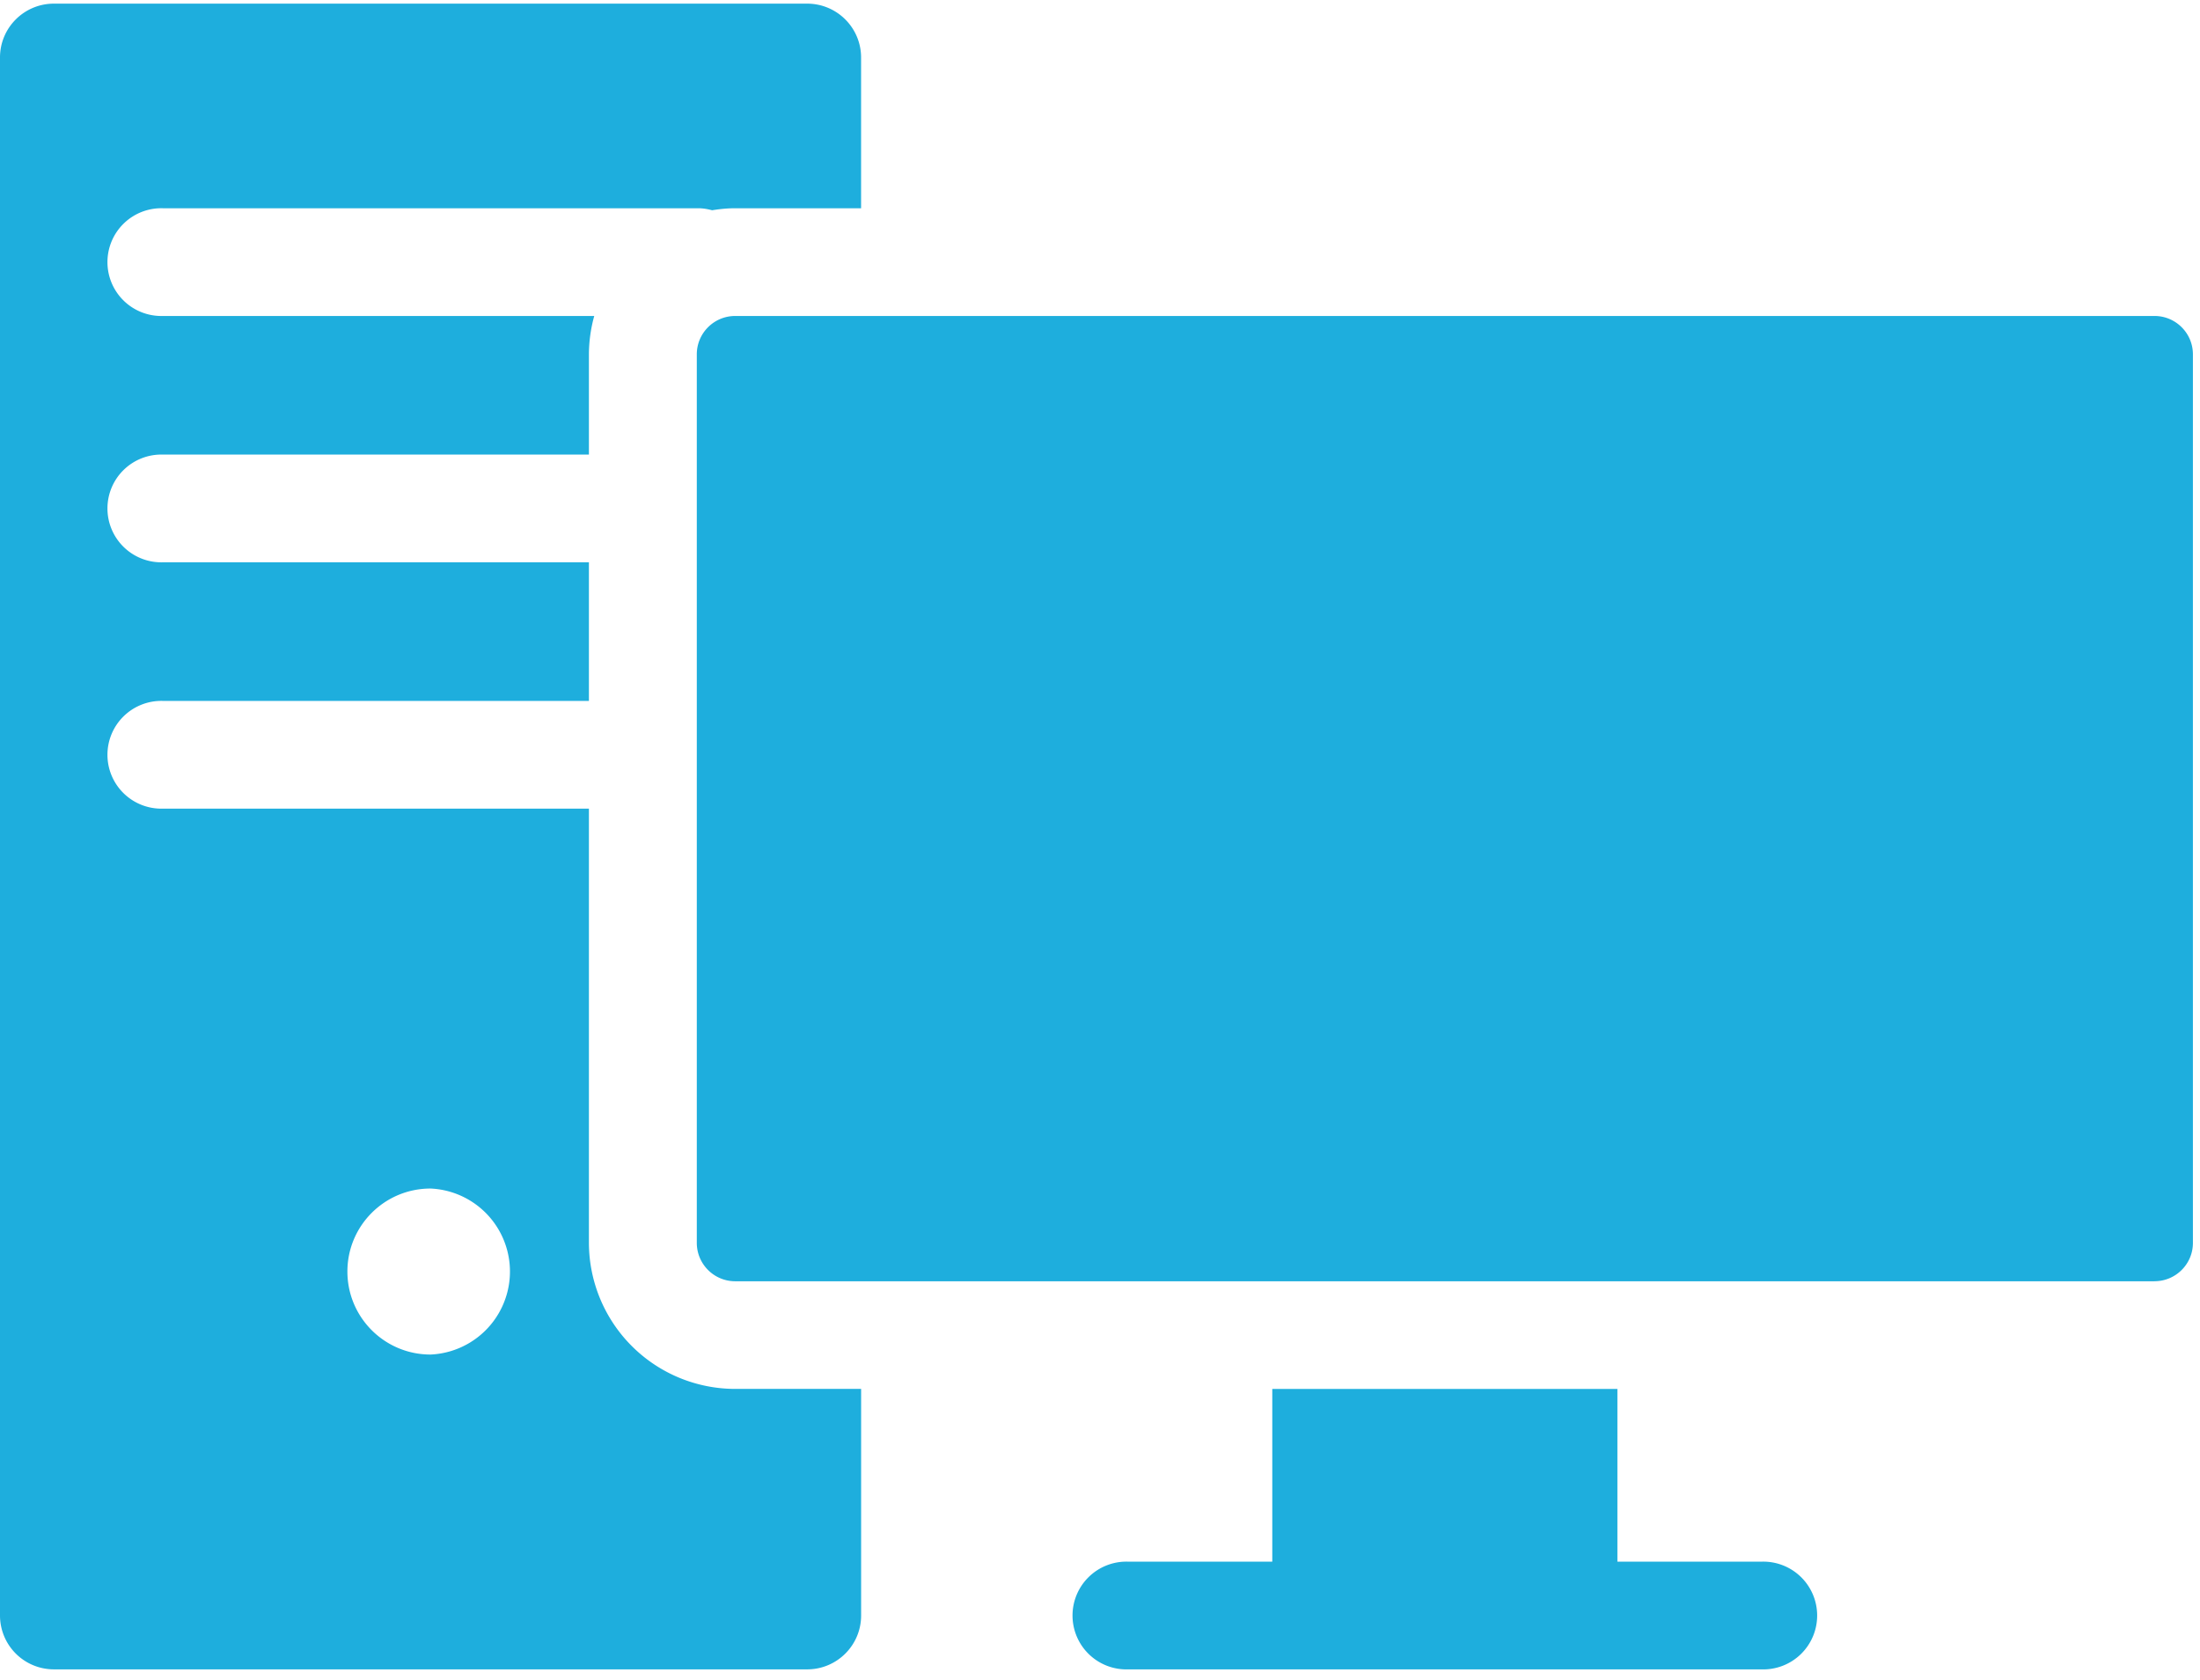 <svg xmlns="http://www.w3.org/2000/svg" width="55" height="42" viewBox="0 0 55 42">
    <path fill="#1EAEDD" fill-rule="nonzero" d="M53.862 32.03H18.38c-.53 0-.96-.431-.96-.96V8.858c0-.529.43-.959.96-.959h35.483c.53 0 .96.43.96.96v22.21c.001.53-.43.96-.96.96zm-9.833 7.01h-3.594v-4.318h-8.628v4.318h-3.595a1.347 1.347 0 1 0 0 2.692H44.03a1.347 1.347 0 1 0 0-2.692zM21.527 5.206h-3.148c-.197 0-.388.02-.577.05-.11-.029-.225-.05-.345-.05H4.07a1.347 1.347 0 1 0 0 2.693h10.786a3.625 3.625 0 0 0-.133.959v2.506H4.07a1.347 1.347 0 1 0 0 2.693h10.653v3.465H4.07a1.347 1.347 0 1 0 0 2.693h10.653V31.07a3.659 3.659 0 0 0 3.657 3.651h3.148v5.665c0 .743-.604 1.346-1.348 1.346H1.348A1.347 1.347 0 0 1 0 40.386V1.437C0 .694.603.091 1.348.091h18.83c.745 0 1.349.603 1.349 1.346v3.77zM8.685 31.786c0 1.147.93 2.076 2.078 2.076a2.077 2.077 0 0 0 0-4.15c-1.147 0-2.078.928-2.078 2.074z"/>
</svg>
